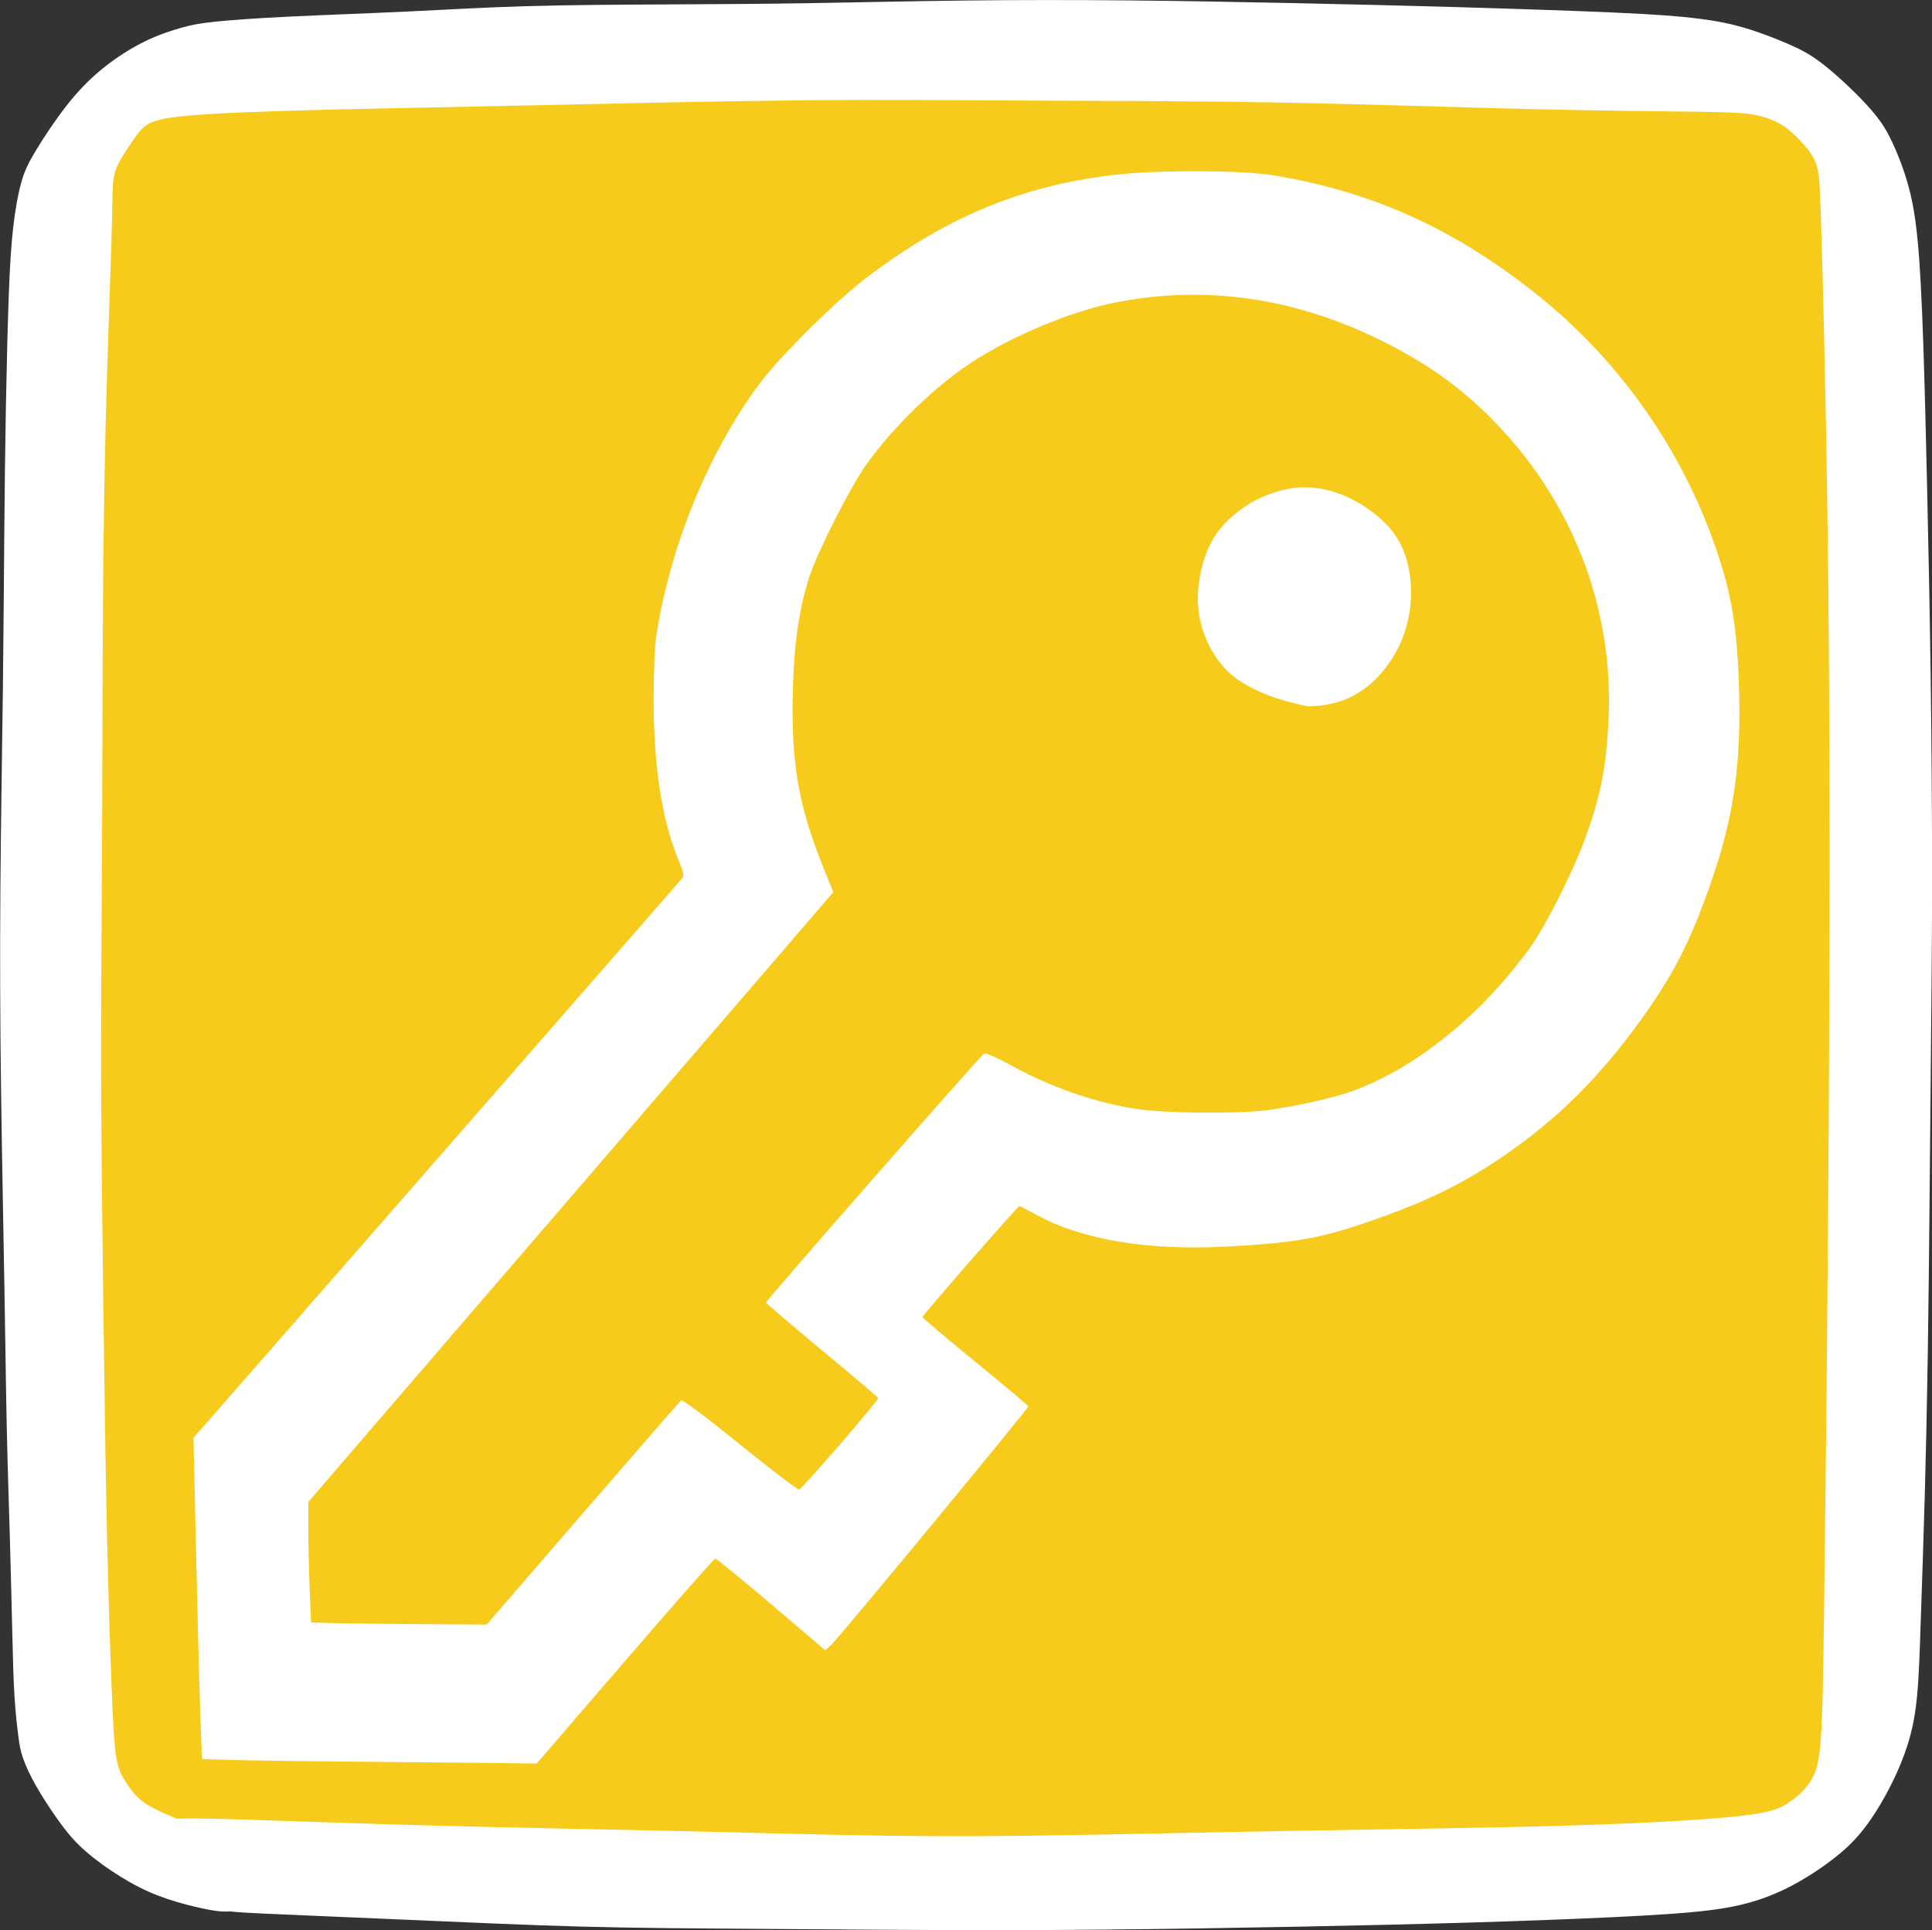<?xml version="1.0" encoding="UTF-8" standalone="no"?>
<svg
   xmlns:dc="http://purl.org/dc/elements/1.1/"
   xmlns:cc="http://creativecommons.org/ns#"
   xmlns:rdf="http://www.w3.org/1999/02/22-rdf-syntax-ns#"
   xmlns:svg="http://www.w3.org/2000/svg"
   xmlns="http://www.w3.org/2000/svg"
   xmlns:sodipodi="http://sodipodi.sourceforge.net/DTD/sodipodi-0.dtd"
   xmlns:inkscape="http://www.inkscape.org/namespaces/inkscape"
   width="60.516mm"
   height="60.472mm"
   viewBox="0 0 60.516 60.472"
   version="1.1"
   id="svg8"
   inkscape:version="1.0.1 (3bc2e813f5, 2020-09-07)"
   sodipodi:docname="XPLogOff.svg">
  <rect x="0" y="0" width="60.516" height="60.472" fill="#333333" stroke="none"/>
  <defs
     id="defs2">
    <inkscape:path-effect
       effect="bspline"
       id="path-effect2182"
       is_visible="true"
       lpeversion="1"
       weight="33.333"
       steps="2"
       helper_size="0"
       apply_no_weight="true"
       apply_with_weight="true"
       only_selected="false" />
    <inkscape:path-effect
       effect="bspline"
       id="path-effect2178"
       is_visible="true"
       lpeversion="1"
       weight="33.333"
       steps="2"
       helper_size="0"
       apply_no_weight="true"
       apply_with_weight="true"
       only_selected="false" />
    <inkscape:path-effect
       effect="bspline"
       id="path-effect2174"
       is_visible="true"
       lpeversion="1"
       weight="33.333"
       steps="2"
       helper_size="0"
       apply_no_weight="true"
       apply_with_weight="true"
       only_selected="false" />
    <inkscape:path-effect
       effect="bspline"
       id="path-effect2170"
       is_visible="true"
       lpeversion="1"
       weight="33.333"
       steps="2"
       helper_size="0"
       apply_no_weight="true"
       apply_with_weight="true"
       only_selected="false" />
    <inkscape:path-effect
       effect="bspline"
       id="path-effect50"
       is_visible="true"
       lpeversion="1"
       weight="33.333"
       steps="2"
       helper_size="0"
       apply_no_weight="true"
       apply_with_weight="true"
       only_selected="false" />
    <inkscape:path-effect
       effect="bspline"
       id="path-effect46"
       is_visible="true"
       lpeversion="1"
       weight="33.333"
       steps="2"
       helper_size="0"
       apply_no_weight="true"
       apply_with_weight="true"
       only_selected="false" />
    <inkscape:path-effect
       effect="bspline"
       id="path-effect36"
       is_visible="true"
       lpeversion="1"
       weight="33.333"
       steps="2"
       helper_size="0"
       apply_no_weight="true"
       apply_with_weight="true"
       only_selected="false" />
  </defs>
  <sodipodi:namedview
     id="base"
     pagecolor="#ffffff"
     bordercolor="#666666"
     borderopacity="1.0"
     inkscape:pageopacity="0.0"
     inkscape:pageshadow="2"
     inkscape:zoom="2.8"
     inkscape:cx="134.10328"
     inkscape:cy="122.34864"
     inkscape:document-units="mm"
     inkscape:current-layer="layer1"
     inkscape:document-rotation="0"
     showgrid="false"
     inkscape:snap-global="false"
     fit-margin-top="0"
     fit-margin-left="0"
     fit-margin-right="0"
     fit-margin-bottom="0"
     inkscape:pagecheckerboard="true"
     inkscape:window-width="1920"
     inkscape:window-height="1017"
     inkscape:window-x="-8"
     inkscape:window-y="-8"
     inkscape:window-maximized="1" />
  <g
     inkscape:label="Layer 1"
     inkscape:groupmode="layer"
     id="layer1"
     transform="translate(-97.363,-61.941)">
    <path
       style="fill:#ffffff;stroke:none;stroke-width:0.265px;stroke-linecap:butt;stroke-linejoin:miter;stroke-opacity:1"
       d="m 104.624,121.83 c 0.047,0.008 0.142,0.024 1.063,0.067 0.921,0.043 2.669,0.114 4.477,0.193 1.807,0.079 3.673,0.165 5.457,0.213 1.784,0.047 3.484,0.055 5.666,0.071 2.181,0.016 4.843,0.039 7.209,0.039 2.366,-10e-6 4.437,-0.024 6.481,-0.055 2.043,-0.032 4.059,-0.071 5.859,-0.114 1.799,-0.043 3.382,-0.09 4.87,-0.146 1.488,-0.055 2.882,-0.118 3.906,-0.189 1.024,-0.071 1.677,-0.15 2.252,-0.283 0.575,-0.134 1.071,-0.323 1.547,-0.567 0.476,-0.244 0.933,-0.543 1.307,-0.827 0.374,-0.283 0.665,-0.551 0.941,-0.886 0.276,-0.335 0.535,-0.736 0.776,-1.177 0.24,-0.441 0.461,-0.921 0.626,-1.402 0.165,-0.48 0.276,-0.961 0.343,-1.614 0.067,-0.654 0.091,-1.48 0.126,-2.547 0.035,-1.067 0.083,-2.374 0.122,-3.788 0.039,-1.413 0.071,-2.933 0.095,-4.461 0.024,-1.528 0.039,-3.063 0.055,-4.725 0.016,-1.662 0.032,-3.449 0.047,-5.126 0.016,-1.677 0.032,-3.244 0.032,-5.146 0,-1.902 -0.016,-4.138 -0.043,-6.185 -0.028,-2.047 -0.067,-3.906 -0.106,-5.666 -0.039,-1.76 -0.079,-3.421 -0.126,-4.8 -0.047,-1.378 -0.102,-2.473 -0.181,-3.276 -0.079,-0.803 -0.181,-1.315 -0.319,-1.787 -0.138,-0.472 -0.311,-0.906 -0.468,-1.24 -0.157,-0.335 -0.299,-0.571 -0.504,-0.831 -0.205,-0.26 -0.472,-0.543 -0.791,-0.85 -0.319,-0.307 -0.689,-0.638 -1.012,-0.874 -0.323,-0.236 -0.598,-0.378 -0.98,-0.543 -0.382,-0.165 -0.87,-0.354 -1.335,-0.492 -0.465,-0.138 -0.906,-0.224 -1.476,-0.295 -0.571,-0.071 -1.272,-0.126 -2.575,-0.185 -1.303,-0.059 -3.209,-0.122 -5,-0.173 -1.791,-0.051 -3.469,-0.091 -5.154,-0.126 -1.685,-0.035 -3.378,-0.067 -5.107,-0.083 -1.728,-0.016 -3.492,-0.016 -5.181,0.004 -1.689,0.02 -3.303,0.059 -4.851,0.083 -1.547,0.024 -3.028,0.032 -4.52,0.039 -1.492,0.008 -2.996,0.016 -4.327,0.055 -1.331,0.039 -2.488,0.11 -3.74,0.169 -1.252,0.059 -2.599,0.106 -3.65,0.157 -1.051,0.051 -1.807,0.106 -2.307,0.157 -0.5,0.051 -0.744,0.098 -1.071,0.189 -0.327,0.091 -0.736,0.224 -1.169,0.437 -0.433,0.213 -0.89,0.504 -1.299,0.835 -0.41,0.331 -0.772,0.701 -1.134,1.162 -0.362,0.461 -0.724,1.012 -0.965,1.41 -0.24,0.398 -0.358,0.642 -0.461,1.008 -0.102,0.366 -0.189,0.854 -0.252,1.402 -0.063,0.547 -0.102,1.154 -0.138,2.095 -0.035,0.941 -0.067,2.217 -0.091,3.508 -0.024,1.291 -0.039,2.599 -0.051,4 -0.012,1.402 -0.02,2.898 -0.043,4.8 -0.024,1.902 -0.063,4.209 -0.079,6.343 -0.016,2.134 -0.008,4.095 0.02,6.225 0.028,2.13 0.075,4.429 0.106,6.256 0.032,1.827 0.047,3.181 0.075,4.433 0.028,1.252 0.067,2.402 0.098,3.492 0.032,1.091 0.055,2.122 0.075,2.937 0.02,0.815 0.035,1.413 0.067,1.925 0.032,0.512 0.079,0.937 0.118,1.24 0.039,0.303 0.071,0.484 0.154,0.721 0.083,0.236 0.217,0.528 0.402,0.854 0.185,0.327 0.421,0.689 0.646,1.008 0.224,0.319 0.437,0.595 0.717,0.866 0.28,0.272 0.626,0.539 0.996,0.787 0.37,0.248 0.764,0.476 1.161,0.654 0.398,0.177 0.799,0.303 1.169,0.402 0.37,0.098 0.709,0.169 0.937,0.201 0.228,0.032 0.346,0.024 0.405,0.02 0.059,-0.004 0.059,-0.004 0.106,0.004 z"
       id="path2168"
       inkscape:path-effect="#path-effect2170"
       inkscape:original-d="m 104.57656,121.82173 c 0.0948,0.016 0.18926,0.0318 0.28349,0.0472 1.74844,0.0711 3.49654,0.14201 5.24442,0.21262 1.86656,0.0869 3.73278,0.1735 5.59877,0.25986 1.70119,0.008 3.40205,0.016 5.10268,0.0236 2.6619,0.0239 5.32343,0.0475 7.98474,0.0709 2.0713,-0.0234 4.14226,-0.047 6.21299,-0.0709 2.01618,-0.0391 4.03201,-0.0785 6.04762,-0.11812 1.58307,-0.047 3.16581,-0.0942 4.74832,-0.14173 1.39408,-0.0627 2.78784,-0.12573 4.18136,-0.18899 0.65387,-0.0785 1.30744,-0.15723 1.96075,-0.23624 0.49637,-0.18872 0.99246,-0.37771 1.48829,-0.56696 0.45699,-0.29898 0.9137,-0.5982 1.37016,-0.8977 0.29163,-0.26747 0.58298,-0.5352 0.87407,-0.80319 0.26013,-0.40135 0.51998,-0.80294 0.77958,-1.2048 0.22075,-0.4801 0.44123,-0.96043 0.66146,-1.44104 0.1105,-0.48009 0.22075,-0.96043 0.33072,-1.44103 0.0239,-0.82658 0.0475,-1.65338 0.0709,-2.48047 0.0475,-1.30693 0.0948,-2.61407 0.14175,-3.9215 0.0318,-1.51955 0.0632,-3.0393 0.0945,-4.55934 0.016,-1.5353 0.0318,-3.0708 0.0473,-4.606588 0.016,-1.787282 0.0318,-3.574759 0.0472,-5.362535 0.016,-1.566794 0.0318,-3.133789 0.0473,-4.70108 -0.0155,-2.236139 -0.0312,-4.472453 -0.0473,-6.709078 -0.0391,-1.858155 -0.0785,-3.716501 -0.11812,-5.575148 -0.0391,-1.661289 -0.0785,-3.322776 -0.11811,-4.984561 -0.0549,-1.094314 -0.10998,-2.188847 -0.16537,-3.283668 -0.10212,-0.51157 -0.2045,-1.023385 -0.30715,-1.535474 -0.17298,-0.432842 -0.34622,-0.865931 -0.51972,-1.299293 -0.14148,-0.235975 -0.28322,-0.472206 -0.42522,-0.708705 -0.26748,-0.283224 -0.5352,-0.5667 -0.8032,-0.850447 -0.36985,-0.330471 -0.73994,-0.661194 -1.11031,-0.992187 -0.27535,-0.14148 -0.55095,-0.283218 -0.82682,-0.425223 -0.48796,-0.188728 -0.97617,-0.377712 -1.46466,-0.566965 -0.44071,-0.08636 -0.88168,-0.172974 -1.32291,-0.259858 -0.70058,-0.05486 -1.4014,-0.109979 -2.1025,-0.165365 -1.9054,-0.06273 -3.81099,-0.125727 -5.71689,-0.188988 -1.67703,-0.03911 -3.35427,-0.07848 -5.0318,-0.118118 -1.69279,-0.03123 -3.38578,-0.06273 -5.07906,-0.09449 -1.76366,2.65e-4 -3.52751,2.65e-4 -5.29167,0 -1.61404,0.03964 -3.22828,0.07901 -4.84282,0.118118 -1.48017,0.0081 -2.96054,0.01601 -4.44122,0.02362 -1.50379,0.0081 -3.00779,0.01601 -4.51209,0.02362 -1.15731,0.07114 -2.31484,0.142006 -3.47265,0.212612 -1.34631,0.04751 -2.69282,0.09476 -4.03962,0.141741 -0.75571,0.05539 -1.51164,0.110507 -2.26786,0.165364 -0.24385,0.04751 -0.48796,0.09476 -0.73233,0.141741 -0.40922,0.134134 -0.81868,0.267998 -1.22842,0.4016 -0.45647,0.291627 -0.91318,0.582978 -1.37017,0.87407 -0.36197,0.370374 -0.724186,0.740468 -1.086678,1.110305 -0.361969,0.551491 -0.724189,1.102695 -1.086681,1.653646 -0.117856,0.244379 -0.235971,0.488484 -0.354353,0.732329 -0.08636,0.488493 -0.172974,0.976703 -0.259858,1.464657 -0.03911,0.606614 -0.07848,1.212939 -0.118118,1.819011 -0.03123,1.27596 -0.06273,2.551604 -0.09449,3.827009 -0.01549,1.307458 -0.03123,2.6146 -0.04725,3.921503 -0.0076,1.49645 -0.01548,2.992576 -0.02362,4.488467 -0.03911,2.30754 -0.07848,4.614724 -0.118117,6.921689 0.0081,1.961055 0.01601,3.921768 0.02362,5.882254 0.04751,2.299666 0.09476,4.598975 0.141741,6.898065 0.01601,1.35471 0.03176,2.7091 0.04725,4.06325 0.03964,1.14996 0.07901,2.29962 0.118118,3.44903 0.02389,1.03185 0.04751,2.06339 0.07087,3.09468 0.01601,0.59874 0.03176,1.19719 0.04725,1.79539 0.04751,0.42549 0.09476,0.85071 0.141741,1.27567 0.03176,0.18138 0.06326,0.36249 0.09449,0.54334 0.134133,0.29163 0.267997,0.58298 0.401599,0.87407 0.236505,0.3625 0.472735,0.72472 0.708706,1.08668 0.21288,0.27588 0.425488,0.55148 0.637835,0.82682 0.346745,0.26801 0.693215,0.53573 1.039435,0.8032 0.39399,0.22863 0.78771,0.45699 1.18117,0.68508 0.40187,0.12626 0.80347,0.25225 1.2048,0.37798 0.33888,0.0711 0.67747,0.14201 1.01581,0.21261 0.11838,-0.008 0.2365,-0.0155 0.35435,-0.0236 z" />
    <path
       style="fill:#f7cb1b;fill-opacity:1;stroke:none;stroke-width:0.265px;stroke-linecap:butt;stroke-linejoin:miter;stroke-opacity:1"
       d="m 103.05,118.92 c 0.139,-0.006 0.418,-0.017 1.737,0.022 1.32,0.039 3.681,0.128 6.153,0.195 2.472,0.067 5.056,0.111 7.489,0.167 2.433,0.056 4.716,0.122 6.687,0.15 1.971,0.028 3.63,0.017 5.674,-0.017 2.044,-0.033 4.471,-0.089 6.96,-0.134 2.489,-0.044 5.039,-0.078 7.049,-0.122 2.01,-0.045 3.48,-0.1 4.711,-0.167 1.231,-0.067 2.222,-0.145 2.823,-0.239 0.601,-0.095 0.813,-0.206 0.985,-0.312 0.173,-0.106 0.306,-0.206 0.44,-0.334 0.134,-0.128 0.267,-0.284 0.379,-0.49 0.111,-0.206 0.2,-0.462 0.256,-1.169 0.056,-0.707 0.078,-1.865 0.111,-4.454 0.033,-2.589 0.078,-6.609 0.111,-10.769 0.033,-4.159 0.056,-8.458 0.056,-12.456 0,-3.998 -0.022,-7.695 -0.072,-11.108 -0.05,-3.413 -0.128,-6.543 -0.178,-8.269 -0.05,-1.726 -0.072,-2.049 -0.161,-2.311 -0.089,-0.262 -0.245,-0.462 -0.423,-0.663 -0.178,-0.2 -0.379,-0.401 -0.618,-0.557 -0.239,-0.156 -0.518,-0.267 -0.841,-0.334 -0.323,-0.067 -0.69,-0.089 -1.787,-0.106 -1.097,-0.017 -2.923,-0.028 -5.267,-0.084 -2.344,-0.056 -5.206,-0.156 -7.946,-0.206 -2.74,-0.05 -5.356,-0.05 -7.768,-0.061 -2.411,-0.011 -4.616,-0.033 -7.328,-0.006 -2.712,0.028 -5.93,0.106 -8.514,0.161 -2.584,0.056 -4.532,0.089 -6.275,0.134 -1.743,0.045 -3.28,0.1 -4.182,0.178 -0.902,0.078 -1.169,0.178 -1.353,0.301 -0.184,0.123 -0.284,0.267 -0.418,0.462 -0.134,0.195 -0.301,0.44 -0.418,0.652 -0.117,0.212 -0.184,0.39 -0.212,0.646 -0.028,0.256 -0.017,0.59 -0.056,1.888 -0.039,1.297 -0.128,3.558 -0.184,5.847 -0.056,2.289 -0.078,4.605 -0.089,6.815 -0.011,2.211 -0.011,4.315 -0.022,6.504 -0.011,2.188 -0.033,4.46 -0.028,6.893 0.006,2.433 0.039,5.028 0.072,7.517 0.033,2.489 0.067,4.872 0.111,6.888 0.044,2.016 0.1,3.664 0.145,4.805 0.045,1.141 0.078,1.776 0.139,2.177 0.061,0.401 0.15,0.568 0.267,0.757 0.117,0.189 0.262,0.401 0.434,0.562 0.173,0.161 0.373,0.273 0.579,0.373 0.206,0.1 0.418,0.189 0.523,0.234 0.106,0.044 0.106,0.044 0.245,0.039 z"
       id="path2172"
       inkscape:path-effect="#path-effect2174"
       inkscape:original-d="m 102.91098,118.92509 c 0.27867,-0.0109 0.55707,-0.022 0.83521,-0.0334 2.3612,0.0894 4.72203,0.17845 7.08265,0.26727 2.58392,0.0448 5.16747,0.0894 7.75081,0.13364 2.28324,0.0671 4.56612,0.1339 6.84879,0.20045 1.65959,-0.0109 3.31885,-0.022 4.97789,-0.0334 2.42801,-0.0554 4.85566,-0.1111 7.28309,-0.16704 2.55052,-0.0332 5.10066,-0.0666 7.65059,-0.10023 1.47028,-0.0554 2.94023,-0.11109 4.40995,-0.16704 0.99141,-0.0777 1.98251,-0.15564 2.97338,-0.23386 0.21185,-0.1111 0.42344,-0.22246 0.63476,-0.33409 0.1339,-0.1 0.26753,-0.20019 0.40091,-0.30068 0.1339,-0.15564 0.26753,-0.31155 0.4009,-0.46772 0.0893,-0.25587 0.17844,-0.512 0.26727,-0.7684 0.0225,-1.15793 0.0448,-2.31607 0.0668,-3.4745 0.0448,-4.02 0.0893,-8.0401 0.13363,-12.06054 0.0225,-4.298407 0.0448,-8.596905 0.0668,-12.895754 -0.022,-3.697039 -0.0443,-7.394193 -0.0668,-11.091686 -0.0777,-3.129078 -0.15564,-6.258297 -0.23386,-9.387842 -0.022,-0.322692 -0.0443,-0.645636 -0.0668,-0.968852 -0.15564,-0.200191 -0.31155,-0.400639 -0.46772,-0.601356 -0.20019,-0.200192 -0.40064,-0.40064 -0.60136,-0.601357 -0.27814,-0.1111 -0.55654,-0.22246 -0.83521,-0.334086 -0.36724,-0.02201 -0.73473,-0.04428 -1.10249,-0.06682 -1.82611,-0.01087 -3.65242,-0.02201 -5.47902,-0.03341 -2.86181,-0.09996 -5.72376,-0.200187 -8.58604,-0.300678 -2.6168,2.65e-4 -5.23376,2.65e-4 -7.85104,0 -2.20475,-0.02201 -4.40968,-0.04428 -6.61492,-0.06682 -3.21817,0.07822 -6.43648,0.156172 -9.65511,0.233861 -1.94862,0.03367 -3.89742,0.06708 -5.84652,0.100226 -1.53657,0.05595 -3.07334,0.111627 -4.6104,0.167043 -0.26701,0.100493 -0.53428,0.200717 -0.80181,0.300678 -0.1,0.145039 -0.20019,0.289807 -0.30068,0.434313 -0.16678,0.245267 -0.33382,0.490259 -0.50113,0.734992 -0.0665,0.178447 -0.13337,0.356624 -0.20045,0.534539 0.0114,0.334358 0.0225,0.668438 0.0334,1.00226 -0.0888,2.260965 -0.17792,4.521574 -0.26727,6.781965 -0.022,2.316646 -0.0443,4.632936 -0.0668,6.949007 2.6e-4,2.105054 2.6e-4,4.209759 0,6.314244 -0.022,2.272099 -0.0443,4.543845 -0.0668,6.815373 0.0337,2.595057 0.0671,5.18974 0.10023,7.78422 0.0337,2.38346 0.0671,4.76657 0.10022,7.14946 0.0559,1.64846 0.11163,3.29659 0.16705,4.94449 0.0337,0.63504 0.0671,1.26979 0.10022,1.90429 0.0894,0.16731 0.17845,0.33435 0.26727,0.50113 0.14504,0.21186 0.28981,0.42344 0.43432,0.63477 0.20072,0.11162 0.40116,0.22299 0.60135,0.33408 0.21186,0.0894 0.42344,0.17845 0.63477,0.26727 z" />
    <path
       style="fill:#ffffff;stroke:none;stroke-width:0.265px;stroke-linecap:butt;stroke-linejoin:miter;stroke-opacity:1"
       d="m 138.248,84.056 c 0.032,0.008 0.095,0.024 0.307,0.008 0.213,-0.016 0.575,-0.063 0.933,-0.205 0.358,-0.142 0.713,-0.378 1.027,-0.705 0.315,-0.327 0.591,-0.744 0.776,-1.216 0.185,-0.472 0.28,-1 0.272,-1.504 -0.008,-0.504 -0.118,-0.984 -0.291,-1.362 -0.173,-0.378 -0.409,-0.654 -0.693,-0.902 -0.283,-0.248 -0.614,-0.469 -0.953,-0.63 -0.339,-0.161 -0.685,-0.264 -1.02,-0.307 -0.335,-0.043 -0.658,-0.028 -0.973,0.039 -0.315,0.067 -0.622,0.185 -0.878,0.311 -0.256,0.126 -0.461,0.26 -0.681,0.441 -0.221,0.181 -0.457,0.409 -0.646,0.697 -0.189,0.287 -0.331,0.634 -0.425,1.02 -0.095,0.386 -0.142,0.811 -0.11,1.213 0.032,0.402 0.142,0.78 0.295,1.11 0.154,0.331 0.35,0.614 0.559,0.835 0.209,0.22 0.429,0.378 0.693,0.524 0.264,0.146 0.571,0.28 0.874,0.382 0.303,0.102 0.602,0.173 0.752,0.209 0.149,0.035 0.149,0.035 0.181,0.043 z"
       id="path2180"
       inkscape:path-effect="#path-effect2182"
       inkscape:original-d="m 138.21644,84.047732 c 0.0633,0.01601 0.12626,0.03176 0.18899,0.04725 0.3625,-0.04698 0.72472,-0.09423 1.08668,-0.141741 0.35463,-0.235975 0.70897,-0.472205 1.06306,-0.708705 0.27588,-0.417093 0.55148,-0.834433 0.82683,-1.252046 0.0948,-0.527338 0.18925,-1.054919 0.28348,-1.582776 -0.10998,-0.48009 -0.22022,-0.960424 -0.33073,-1.441034 -0.23598,-0.275348 -0.47221,-0.550951 -0.70871,-0.826823 -0.33047,-0.220226 -0.66119,-0.440707 -0.99218,-0.661458 -0.34622,-0.102106 -0.6927,-0.204473 -1.03944,-0.307106 -0.3226,0.01601 -0.64544,0.03176 -0.96856,0.04725 -0.30685,0.118385 -0.61395,0.2365 -0.92132,0.354353 -0.20448,0.134134 -0.40921,0.267998 -0.61421,0.4016 -0.23598,0.228629 -0.47221,0.456986 -0.70871,0.685081 -0.14148,0.34675 -0.28321,0.693222 -0.42522,1.039435 -0.047,0.425496 -0.0942,0.850711 -0.14174,1.27567 0.11051,0.378248 0.22075,0.756217 0.33073,1.133928 0.19713,0.283753 0.39399,0.567229 0.59058,0.850447 0.22076,0.157757 0.44124,0.315244 0.66146,0.47247 0.30738,0.134134 0.61448,0.267998 0.92132,0.4016 0.2995,0.07114 0.59873,0.142005 0.89769,0.212611 z" />
    <path
       style="fill:#ffffff;fill-opacity:1;stroke:none;stroke-width:0.253"
       d="m 53.159,221.914 c -8.496,-0.076 -15.53,-0.221 -15.632,-0.323 -0.102,-0.102 -0.38,-8.682 -0.619,-19.067 l -0.435,-18.882 0.564,-0.631 c 1.28,-1.433 56.85,-65.08 57.164,-65.473 0.294,-0.367 0.234,-0.686 -0.422,-2.264 -1.909,-4.593 -2.903,-10.994 -2.914,-18.757 -0.004,-3.13 0.126,-6.435 0.299,-7.569 1.614,-10.591 6.108,-21.642 12.11,-29.782 2.513,-3.408 9.219,-10.043 13.061,-12.923 9.649,-7.233 18.738,-10.88 29.926,-12.007 4.91,-0.495 14.174,-0.434 17.626,0.115 11.772,1.873 21.671,6.341 31.492,14.214 9.585,7.684 16.918,18.063 20.955,29.662 1.952,5.607 2.621,9.606 2.832,16.918 0.246,8.532 -0.582,14.657 -2.936,21.701 -2.676,8.009 -4.902,12.343 -9.541,18.574 -4.826,6.483 -9.896,11.312 -16.343,15.568 -4.463,2.946 -8.723,4.966 -15.045,7.134 -5.704,1.956 -8.709,2.483 -16.603,2.91 -9.414,0.51 -17.18,-0.785 -22.623,-3.772 -1.02,-0.56 -1.909,-1.018 -1.975,-1.018 -0.192,0 -11.453,12.905 -11.453,13.126 0,0.109 2.813,2.491 6.25,5.294 3.438,2.803 6.25,5.177 6.25,5.277 0,0.261 -22.342,27.307 -23.241,28.134 l -0.752,0.692 -6.375,-5.426 c -3.507,-2.984 -6.489,-5.419 -6.628,-5.41 -0.139,0.009 -4.944,5.463 -10.679,12.121 l -10.426,12.105 -4.221,-0.051 c -2.322,-0.028 -11.172,-0.113 -19.668,-0.189 z m 29.324,-29.325 c 6.244,-7.225 11.472,-13.236 11.619,-13.357 0.17,-0.141 2.71,1.754 6.957,5.189 3.679,2.976 6.827,5.382 6.994,5.347 0.364,-0.076 9.449,-10.592 9.357,-10.83 -0.035,-0.091 -3.019,-2.624 -6.63,-5.63 -3.611,-3.006 -6.595,-5.547 -6.63,-5.648 -0.065,-0.188 25.217,-29.057 25.769,-29.425 0.188,-0.126 1.359,0.374 3.044,1.3 4.861,2.671 10.01,4.468 14.987,5.232 3.367,0.517 12.025,0.594 15.483,0.138 3.214,-0.423 7.783,-1.446 9.965,-2.23 7.461,-2.681 15.26,-8.963 21.04,-16.948 1.867,-2.579 5.165,-9.12 6.578,-13.048 1.853,-5.146 2.479,-8.419 2.731,-14.268 0.553,-12.823 -4.201,-25.232 -13.288,-34.69 -4.008,-4.171 -8.294,-7.233 -14.021,-10.015 -10.068,-4.892 -20.443,-6.339 -30.878,-4.308 -5.285,1.029 -12.196,3.898 -17.104,7.1 -4.284,2.795 -9.154,7.507 -12.388,11.988 -1.851,2.564 -5.802,10.328 -6.777,13.317 -1.406,4.31 -2,9.112 -1.993,16.104 0.007,6.867 0.936,11.598 3.566,18.156 l 1.234,3.076 -17.324,20.13 C 85.247,150.34 71.286,166.559 63.752,175.309 l -13.699,15.91 -0.004,3.157 c -0.002,1.736 0.071,4.943 0.161,7.126 l 0.165,3.969 2.676,0.081 c 1.472,0.044 6.142,0.102 10.378,0.127 l 7.702,0.046 z"
       id="path2184"
       transform="matrix(0.265,0,0,0.265,93.757,58.322)" />
  </g>
</svg>
